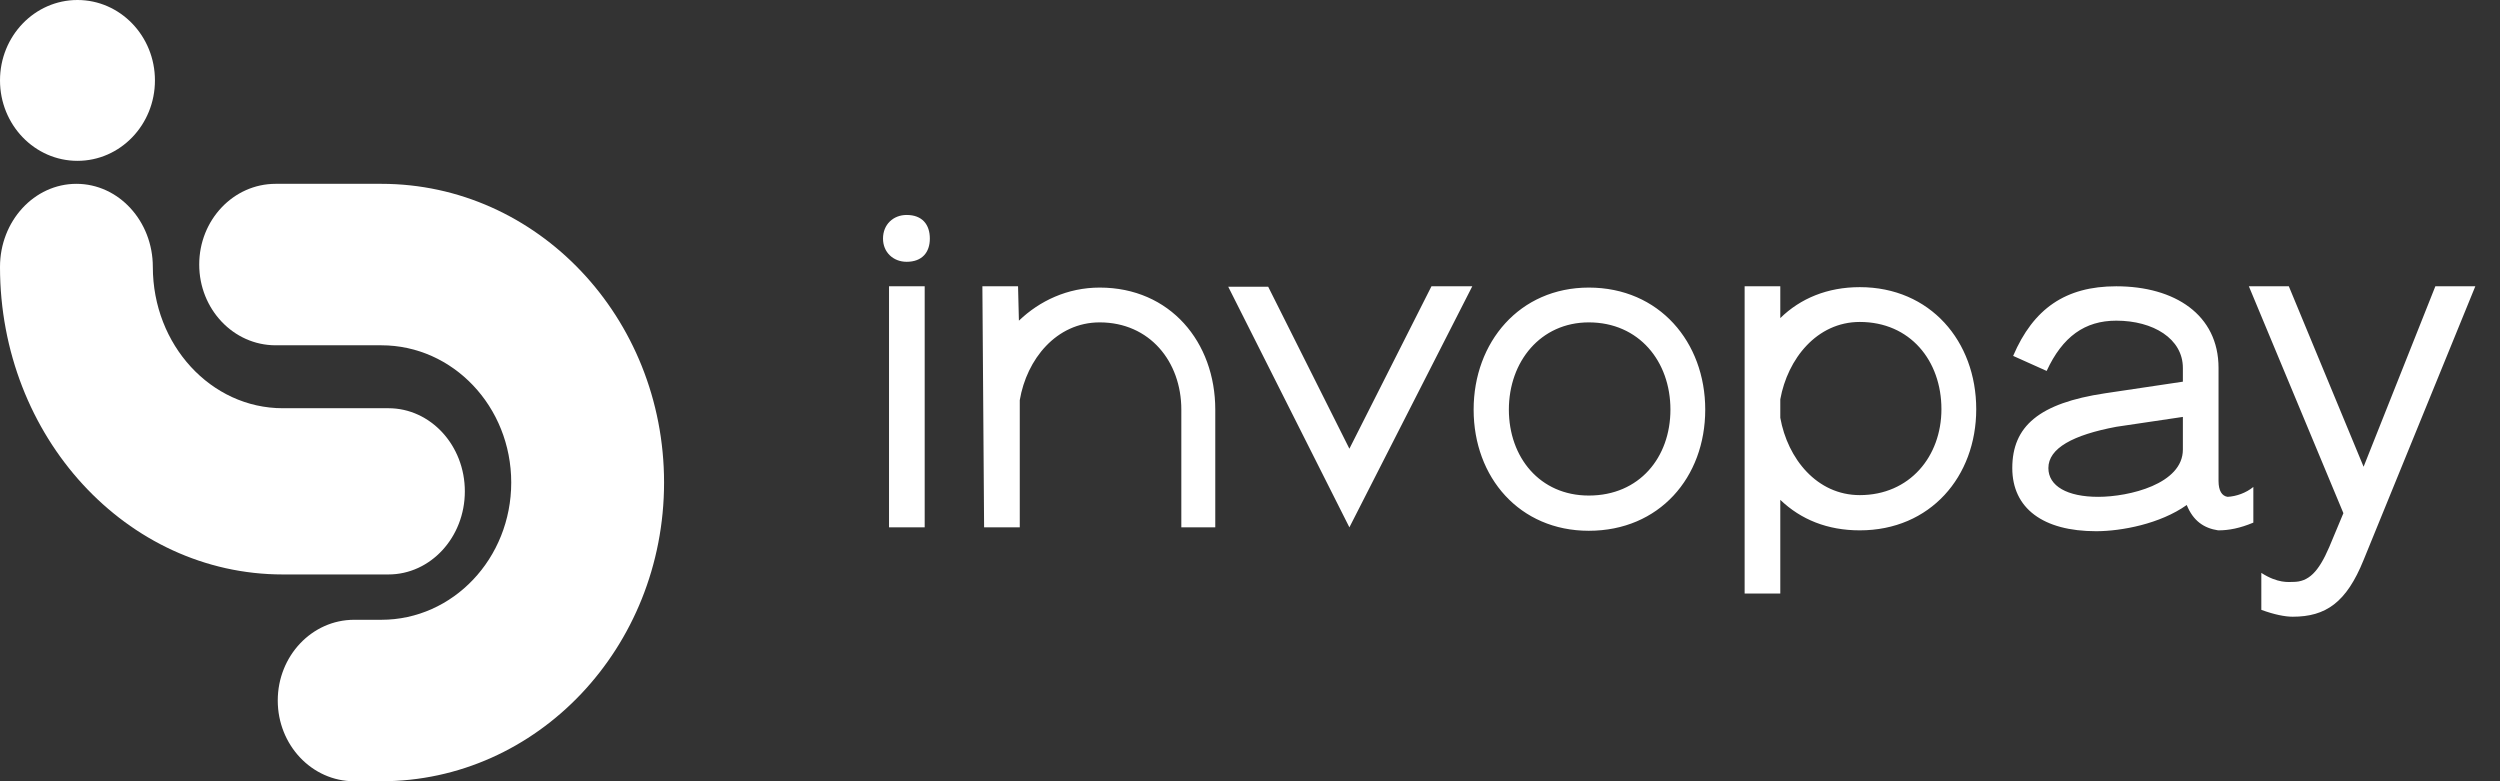 <svg width="128" height="40" viewBox="0 0 128 40" fill="none" xmlns="http://www.w3.org/2000/svg">
<rect x="0" y="0" width="128" height="40" fill="#333333" stroke="none"/>
<path fill-rule="evenodd" clip-rule="evenodd" d="M3.912 9.412C6.073 9.412 7.825 11.317 7.825 13.667C7.825 17.662 10.802 20.901 14.476 20.901H19.888C22.048 20.901 23.8 22.806 23.8 25.157C23.8 27.507 22.048 29.412 19.888 29.412H14.476C6.481 29.412 0 22.363 0 13.667C0 11.317 1.752 9.412 3.912 9.412Z" fill="white"/>
<path fill-rule="evenodd" clip-rule="evenodd" d="M19.524 31.733C23.198 31.733 26.175 28.587 26.175 24.706C26.175 20.825 23.198 17.679 19.524 17.679L14.112 17.679C11.952 17.679 10.2 15.828 10.2 13.545C10.2 11.262 11.952 9.412 14.112 9.412L19.524 9.412C27.519 9.412 34 16.259 34 24.706C34 33.153 27.519 40 19.524 40L18.133 40C15.973 40 14.221 38.149 14.221 35.867C14.221 33.584 15.973 31.733 18.133 31.733L19.524 31.733Z" fill="white"/>
<path fill-rule="evenodd" clip-rule="evenodd" d="M3.966 0C6.156 0 7.933 1.843 7.933 4.117C7.933 6.39 6.158 8.235 3.966 8.235C1.776 8.235 1.71661e-05 6.392 1.71661e-05 4.117C1.71661e-05 1.843 1.776 0 3.966 0Z" fill="white"/>
<path d="M46.42 13.404C45.738 13.404 45.21 12.92 45.21 12.216C45.21 11.49 45.738 11.006 46.42 11.006C47.212 11.006 47.608 11.49 47.608 12.216C47.608 12.92 47.212 13.404 46.42 13.404ZM47.344 14.658V27H45.518V14.658H47.344ZM52.212 20.488V27H50.386L50.298 14.658H52.124L52.168 16.418C53.224 15.406 54.654 14.724 56.304 14.724C59.912 14.724 62.222 17.518 62.222 20.972V27H60.484V20.972C60.484 18.508 58.856 16.506 56.304 16.506C54.082 16.506 52.564 18.398 52.212 20.488ZM73.291 14.658H75.381L69.089 27L62.885 14.68H64.931L69.089 22.974L73.291 14.658ZM81.346 27.176C77.804 27.176 75.45 24.448 75.45 20.972C75.45 17.518 77.804 14.724 81.346 14.724C84.954 14.724 87.308 17.518 87.308 20.972C87.308 24.448 84.954 27.176 81.346 27.176ZM81.346 25.372C83.942 25.372 85.526 23.414 85.526 20.972C85.526 18.508 83.92 16.506 81.346 16.506C78.882 16.506 77.254 18.508 77.254 20.972C77.254 23.414 78.838 25.372 81.346 25.372ZM91.151 25.592V30.388H89.325V14.658H91.151V16.286C92.185 15.274 93.571 14.702 95.221 14.702C98.829 14.702 101.183 17.474 101.183 20.95C101.183 24.404 98.829 27.154 95.221 27.154C93.571 27.154 92.207 26.604 91.151 25.592ZM95.221 25.35C97.773 25.35 99.401 23.37 99.401 20.95C99.401 18.464 97.795 16.484 95.221 16.484C93.021 16.484 91.525 18.376 91.151 20.444V21.39C91.525 23.48 93.021 25.35 95.221 25.35ZM115.371 24.932V26.758C114.689 27.044 114.117 27.154 113.589 27.154H113.567C112.841 27.044 112.291 26.67 111.961 25.856C110.597 26.824 108.617 27.198 107.319 27.198C104.613 27.198 103.029 26.032 103.029 23.964C103.029 21.83 104.393 20.642 107.781 20.136L111.763 19.542V18.838C111.763 17.342 110.245 16.418 108.353 16.418C106.747 16.418 105.603 17.232 104.789 18.992L103.073 18.222C104.107 15.802 105.757 14.658 108.353 14.658C111.345 14.658 113.589 16.11 113.589 18.838V24.624C113.589 25.13 113.765 25.394 114.051 25.438C114.491 25.416 114.997 25.24 115.371 24.932ZM111.763 23.018V21.346L108.353 21.852C106.131 22.27 104.877 22.952 104.877 23.964C104.877 24.888 105.845 25.438 107.429 25.438C109.013 25.438 111.763 24.778 111.763 23.018ZM117.386 31.576C116.99 31.576 116.44 31.466 115.78 31.224V29.332C116.638 29.882 117.188 29.794 117.408 29.794C118.2 29.794 118.706 29.288 119.256 28.012L119.982 26.274L115.142 14.658H117.188L121.016 23.898L124.69 14.658H126.736L121.016 28.672C120.136 30.85 119.08 31.576 117.386 31.576Z" fill="white"/>
</svg>

